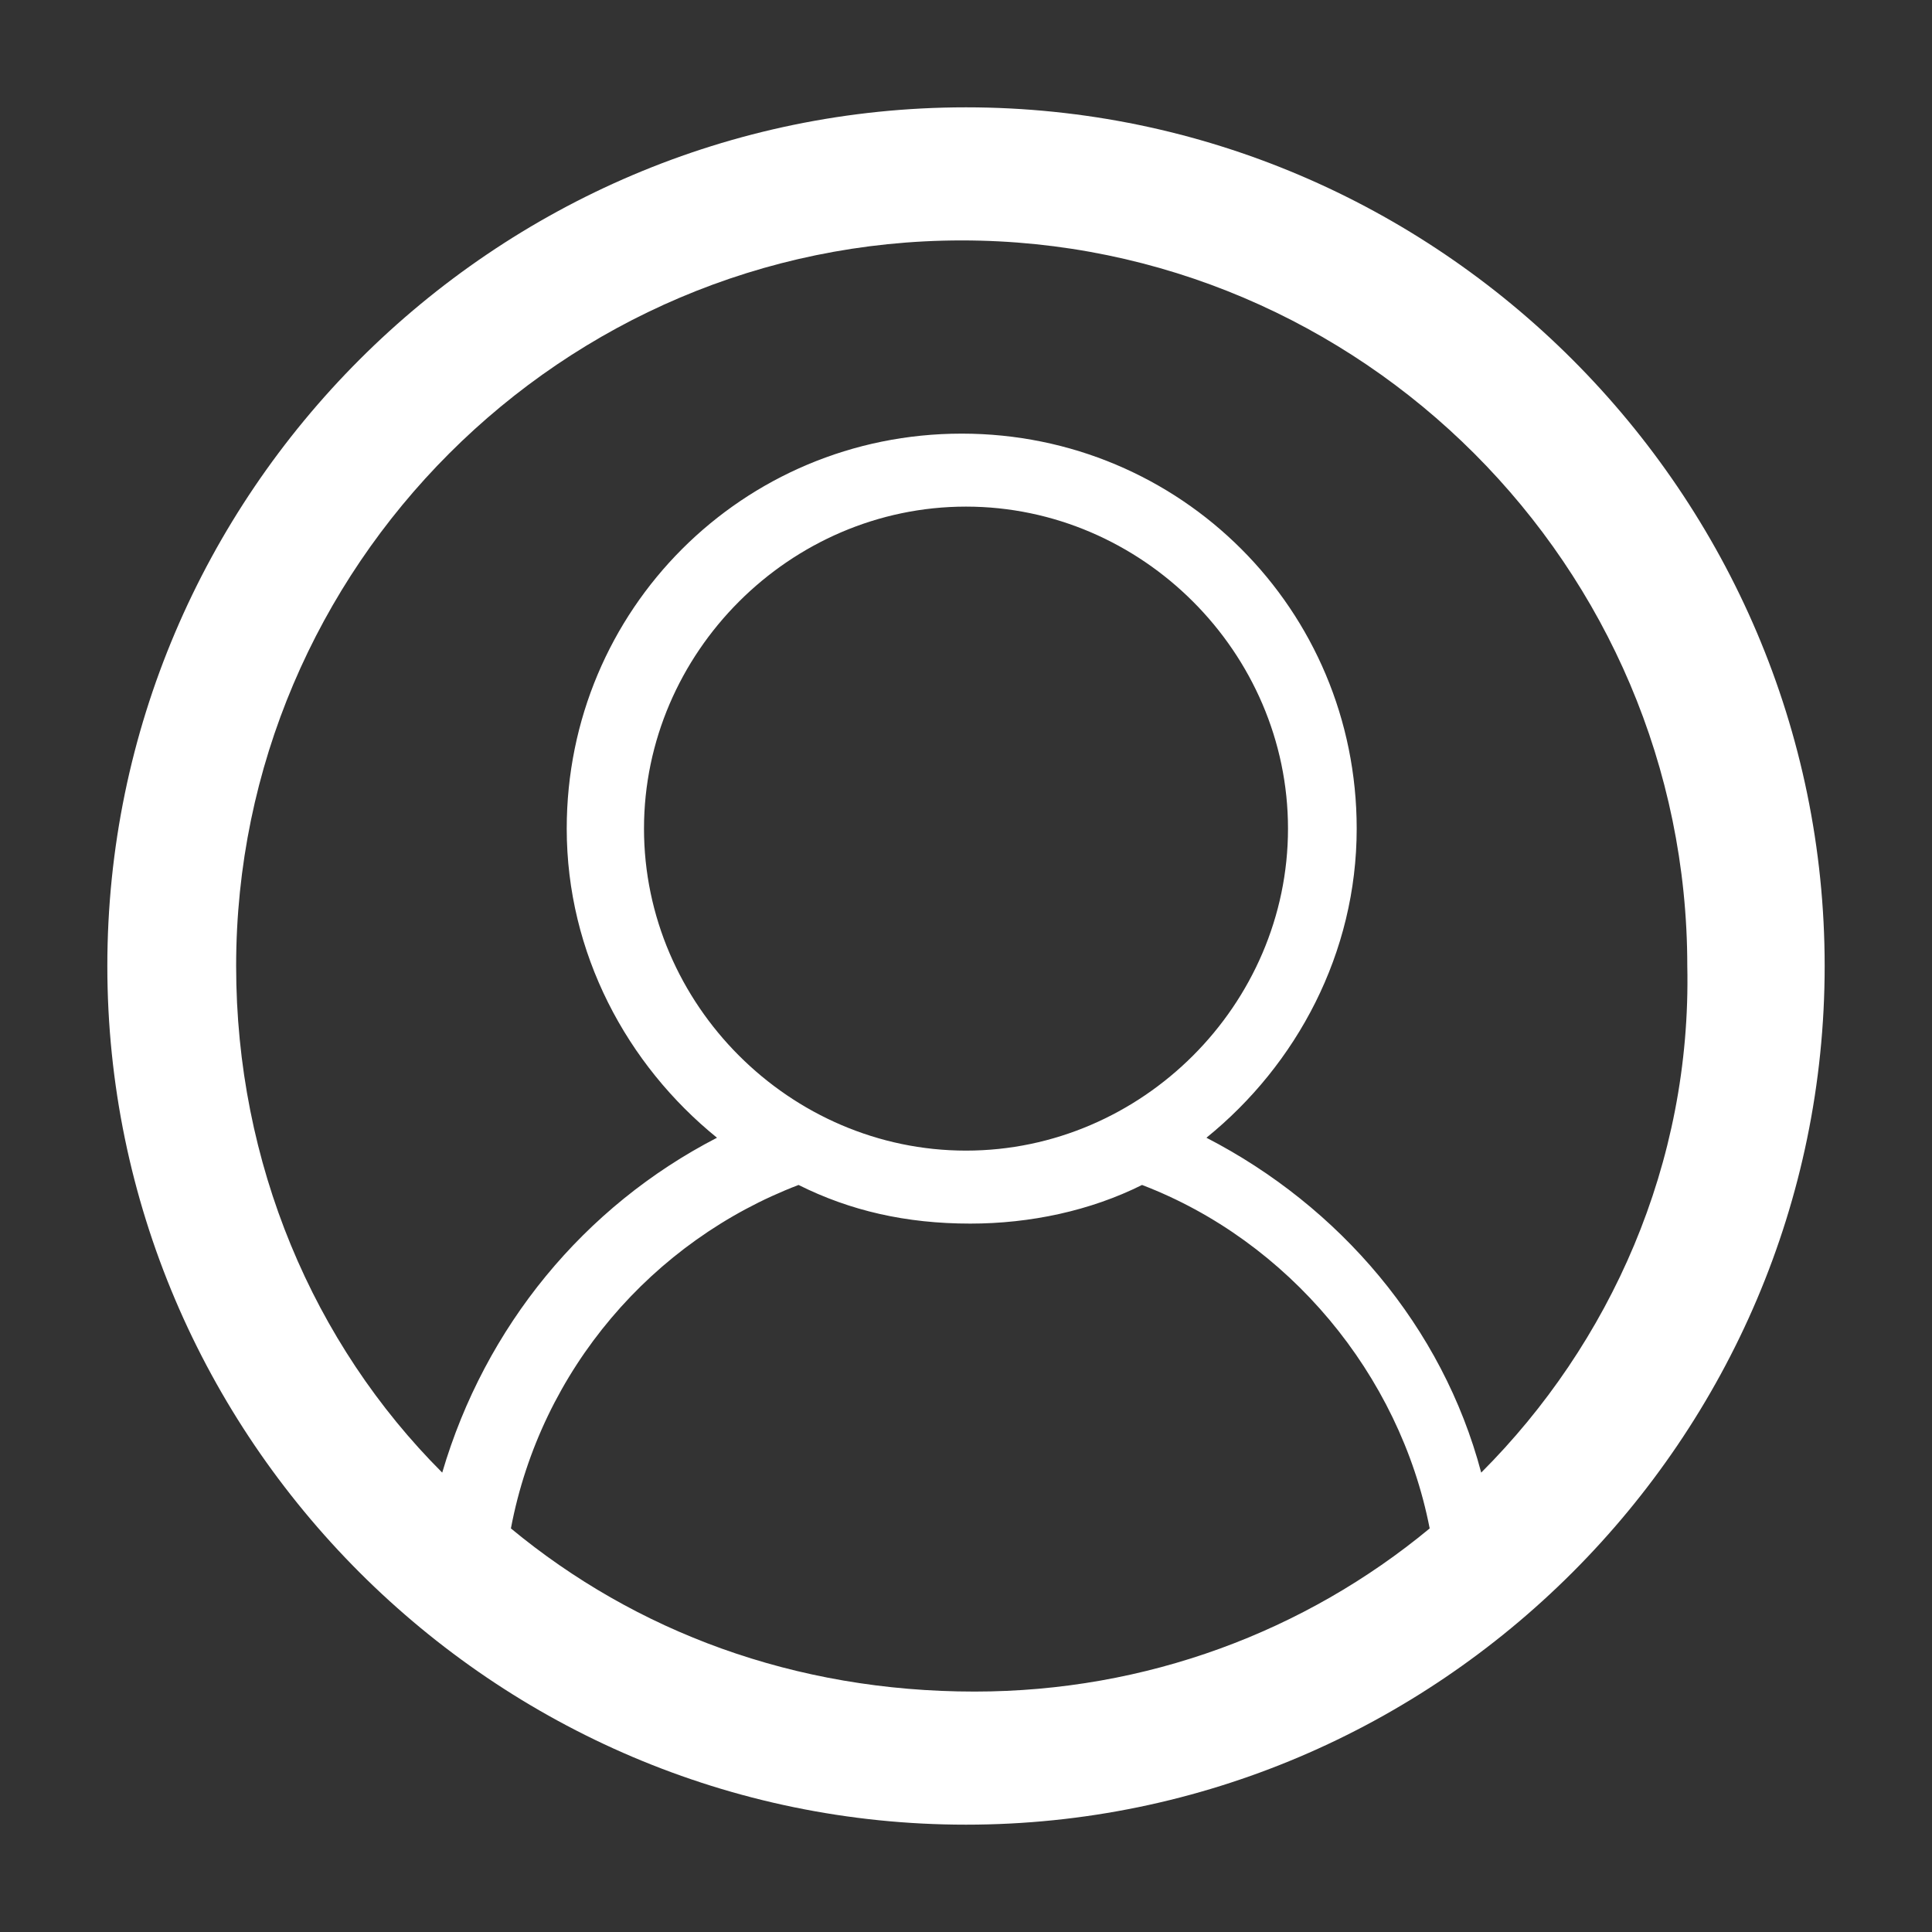 <?xml version="1.0" encoding="utf-8"?>
<!-- Generator: Adobe Illustrator 19.2.0, SVG Export Plug-In . SVG Version: 6.00 Build 0)  -->
<svg version="1.1" id="Capa_1" xmlns="http://www.w3.org/2000/svg" xmlns:xlink="http://www.w3.org/1999/xlink" x="0px" y="0px"
	 viewBox="0 0 45 45" style="enable-background:new 0 0 45 45;" xml:space="preserve">
<rect x="0" y="0" width="45" height="45" fill="#333333" stroke="none"/>
<style type="text/css">
	.st0{fill:#FFFFFF;}
</style>
<g>
	<path class="st0" d="M22.5,2.5c-11,0-20,9-20,20c0,11,9,20,20,20s20-9,20-20C42.5,11.5,33.5,2.5,22.5,2.5z M11.9,35.6
		c0.7-3.7,3.3-6.7,6.7-8c1.2,0.6,2.5,0.9,4,0.9c1.4,0,2.8-0.3,4-0.9c3.4,1.3,6,4.4,6.7,8c-2.9,2.4-6.6,3.8-10.6,3.8
		C18.5,39.4,14.8,38,11.9,35.6z M15,19.3c0-4.1,3.4-7.5,7.5-7.5c4.1,0,7.5,3.4,7.5,7.5c0,4.1-3.4,7.5-7.5,7.5
		C18.4,26.8,15,23.4,15,19.3z M34.5,34.3c-0.9-3.4-3.3-6.2-6.4-7.8c2.1-1.7,3.5-4.3,3.5-7.2c0-5.1-4.1-9.2-9.2-9.2
		c-5.1,0-9.2,4.1-9.2,9.2c0,2.9,1.4,5.5,3.5,7.2c-3.1,1.6-5.4,4.4-6.4,7.8c-3-3-4.8-7.2-4.8-11.8c0-9.3,7.6-16.9,16.9-16.9
		s16.9,7.6,16.9,16.9C39.4,27.1,37.5,31.3,34.5,34.3z"/>
</g>
</svg>
